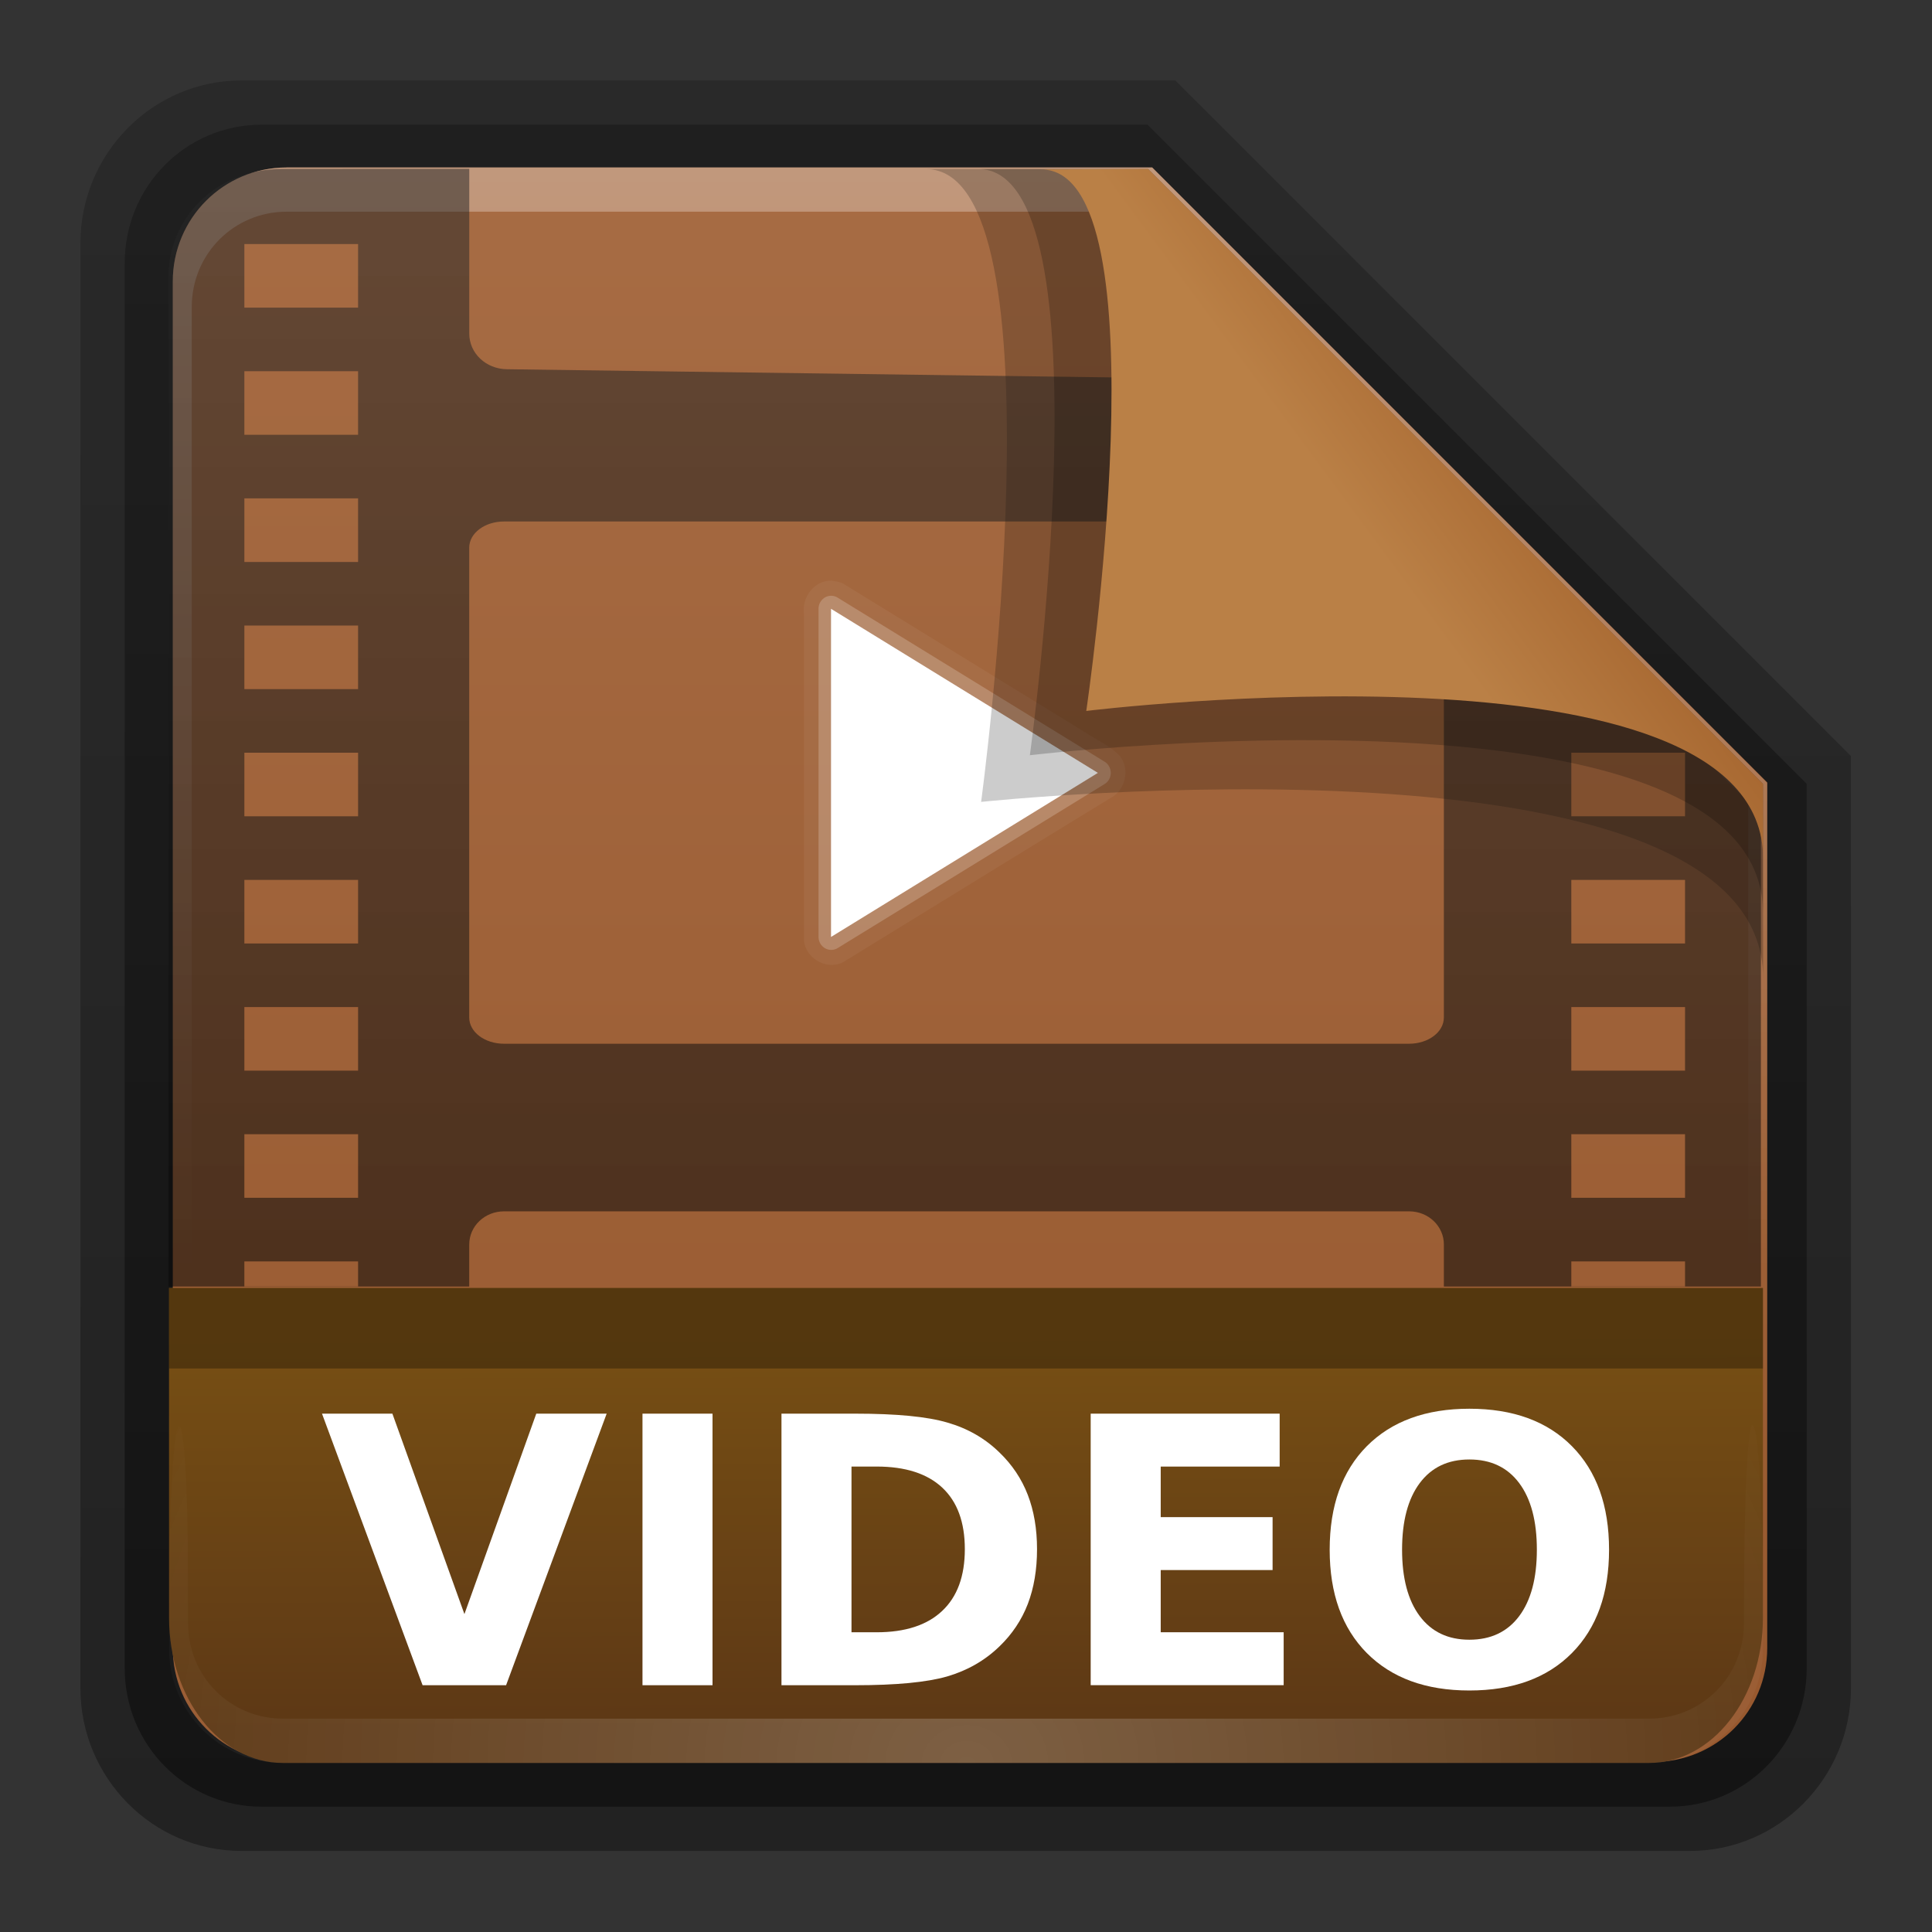<svg height="24" width="24" xmlns="http://www.w3.org/2000/svg" xmlns:xlink="http://www.w3.org/1999/xlink"><rect width="100%" height="100%" fill="#333333" stroke="none"/><linearGradient id="a" gradientTransform="matrix(.907 0 0 .923 -5.073 14.781)" gradientUnits="userSpaceOnUse" x1="32.892" x2="36.358" y1="8.059" y2="5.457"><stop offset="0" stop-color="#ba8046"/><stop offset="1" stop-color="#a3622c"/></linearGradient><radialGradient id="b" cx="48" cy="90.172" gradientTransform="matrix(.39 0 0 .337 -.42 14.493)" gradientUnits="userSpaceOnUse" r="42" xlink:href="#c"/><linearGradient id="c"><stop offset="0" stop-color="#fff"/><stop offset="1" stop-color="#fff" stop-opacity="0"/></linearGradient><linearGradient id="d" gradientTransform="matrix(0 -.429 .337 0 2.122 47.433)" gradientUnits="userSpaceOnUse" x1="7.371" x2="23.766" y1="51.47" y2="51.433"><stop offset="0" stop-color="#5d3815"/><stop offset="1" stop-color="#774f14"/></linearGradient><linearGradient id="e" gradientUnits="userSpaceOnUse" x1="248.077" x2="248.077" y1="-62.66" y2="-98.665"><stop offset="0" stop-color="#97582e"/><stop offset="1" stop-color="#a76c44"/></linearGradient><linearGradient id="f" gradientTransform="matrix(.429 0 0 .43 227.505 -101.242)" gradientUnits="userSpaceOnUse" x1="36.357" x2="36.357" xlink:href="#c" y1="6" y2="63.893"/><linearGradient id="g" gradientTransform="matrix(1.006 0 0 .994 100 0)" gradientUnits="userSpaceOnUse" x1="45.448" x2="45.448" y1="92.54" y2="7.017"><stop offset="0"/><stop offset="1" stop-opacity=".588"/></linearGradient><linearGradient id="h" gradientTransform="matrix(.909 0 0 -.909 8.945 90.568)" gradientUnits="userSpaceOnUse" x1="32.251" x2="32.251" xlink:href="#g" y1="6.132" y2="90.239"/><linearGradient id="i" gradientTransform="matrix(.884 0 0 -.884 10.163 89.362)" gradientUnits="userSpaceOnUse" x1="32.251" x2="32.251" xlink:href="#g" y1="6.132" y2="90.239"/><linearGradient id="j" gradientTransform="matrix(.914 0 0 .825 4.015 5.657)" gradientUnits="userSpaceOnUse" x1="48" x2="48" y1="90" y2="5.988"><stop offset="0"/><stop offset="1" stop-color="#282828"/></linearGradient><g transform="matrix(.7 0 0 .7 -.8 -9.5)"><g transform="matrix(.402 0 0 .402 -2.862 11.842)"><path d="m20.618 86.012c-3.916 0-7.105-3.226-7.105-7.187v-63.785c0-3.961 3.189-7.187 7.105-7.187h41.23l29.824 29.824v41.148c0 3.961-3.189 7.187-7.105 7.187z" fill="url(#h)" opacity=".329"/><path d="m21.511 84.058h62.164c3.348 0 6.044-2.727 6.044-6.115v-39.038l-29.099-29.099h-39.109c-3.348 0-6.044 2.727-6.044 6.115v62.022c0 3.388 2.696 6.115 6.044 6.115z" fill="url(#i)" opacity=".412"/></g><g transform="matrix(.786 0 0 .786 -176.632 94.09)"><path d="m232.648-98.66h19.543l13.886 13.886v19.543c0 1.425-1.147 2.571-2.571 2.571h-30.857c-1.425 0-2.571-1.147-2.571-2.571v-30.857c0-1.425 1.147-2.571 2.571-2.571z" fill="url(#e)"/><path d="m232.648-98.66c-1.425 0-2.571 1.152-2.571 2.582v.861 28.234c1.983 4.185.513 2.977.429.43v-28.095-.861c0-1.197.951-2.152 2.143-2.152h.857 17.829.857l13.457 13.327v.861 16.92c-1.206 3.165.429 3.585.429-.43v-16.92-.861l-13.886-13.896z" fill="url(#f)" opacity=".3"/></g><g fill="#fff" transform="matrix(.341 0 0 .341 -13.827 6.324)"><path d="m87.148 52.937v17.077l13.888-8.539z"/><path d="m87.04 52.27a.66.677 0 0 0 -.542.667v17.077a.66.677 0 0 0 .997.578l13.895-8.539a.66.677 0 0 0 0-1.156l-13.895-8.539a.66.677 0 0 0 -.455-.089z" opacity=".2"/><path d="m87.17 51.47c-.875-.024-1.555.863-1.431 1.731v17.014c.117.993 1.319 1.597 2.146 1.045 4.662-2.859 9.314-5.735 13.981-8.583.655-.477.826-1.519.26-2.135-.51-.511-1.206-.796-1.801-1.205-4.183-2.571-8.366-5.141-12.549-7.712-.19-.097-.401-.117-.607-.156z" opacity=".05"/></g><path d="m17.575 16.572c2.498 0 .979 11.23.979 11.23s13.878-1.47 13.878 3.131c0-1.121-.003-3.451-.003-3.451l-10.91-10.91z" fill-rule="evenodd" opacity=".2" stroke-width=".751"/><path d="m4.143 42.281c0 1.427.901 2.576 2.02 2.576h24.245c1.119 0 2.02-1.149 2.02-2.576v-5.853h-28.286z" fill="url(#d)"/><path d="m15 10.006c-3.298 0-5.5 2.649-5.5 5.547v52.447h14.5l0-2.18c0-.956.748-1.723 1.678-1.723h43.645c.93 0 1.678.766 1.678 1.723l-0 2.18h15.287l.001-25.493-19.356-21.507-41.123-.6c-1.001-.015-1.809-.824-1.809-1.854v-8.541zm-1.844 3.898h5.484v3.299h-5.484zm0 6.598h5.484v3.299h-5.484zm0 6.598h5.484v3.301h-5.484zm12.521 1.201h43.645c.93 0 1.678.608 1.678 1.361l0 24.377c0 .754-.748 1.361-1.678 1.361h-43.645c-.93 0-1.678-.608-1.678-1.361l-0-24.377c0-.754.748-1.361 1.678-1.361zm-12.521 5.399h5.484v3.299h-5.484zm0 6.598h5.484v3.299h-5.484zm63.99 0h5.484v3.299h-5.484zm-63.99 6.6h5.484v3.299h-5.484zm63.99 0h5.484v3.299h-5.484zm-63.99 6.598h5.484v3.299h-5.484zm63.99 0h5.484v3.299h-5.484zm-63.99 6.6h5.484v3.299h-5.484zm63.99 0h5.484v3.299h-5.484zm-63.99 6.598h5.484v1.299h-5.484zm63.99 0h5.484v1.299h-5.484z" fill="url(#j)" opacity=".525" transform="matrix(.368 0 0 .342 .638 13.147)"/><path d="m6.163 44.857c-1.119 0-2.02-.905-2.02-2.029v-.786c.014-4.111.337-4.199.337-.338v.676c0 .941.747 1.691 1.684 1.691h.673 22.898.673c.937 0 1.684-.75 1.684-1.691v-.676c.033-4.583.337-3.015.337.338v.786c-0 1.124-.901 2.029-2.02 2.029z" fill="url(#b)" opacity=".2"/><path d="m18.503 16.571c2.362 0 .916 10.403.916 10.403s4.605-.548 8.336-.076c2.54.321 4.674 1.115 4.674 2.877 0-1.06-.001-2.294-.001-2.294l-10.91-10.91z" fill-rule="evenodd" opacity=".2" stroke-width=".71"/><path d="m19.618 16.578c2.225 0 .802 9.61.802 9.61s12.012-1.476 12.012 2.622c0-.998-.003-1.329-.003-1.329l-10.91-10.91z" fill="url(#a)" fill-rule="evenodd" stroke-width=".669"/><g fill="#fff" stroke-width="1.145" transform="matrix(.433 0 0 .433 -42.213 2.71)"><path d="m113.326 83.022h2.885l2.952 8.215 2.945-8.215h2.885l-4.122 11.13h-3.422z"/><path d="m126.461 83.022h2.87v11.13h-2.87z"/><path d="m135.027 85.191v6.791h1.029q1.759 0 2.684-.872.932-.872.932-2.535 0-1.655-.924-2.52-.924-.865-2.691-.865zm-2.87-2.169h3.027q2.535 0 3.772.365 1.245.358 2.132 1.223.783.753 1.163 1.737.38.984.38 2.229 0 1.26-.38 2.251-.38.984-1.163 1.737-.895.865-2.147 1.23-1.252.358-3.757.358h-3.027z"/><path d="m144.83 83.022h7.745v2.169h-4.875v2.072h4.585v2.169h-4.585v2.549h5.039v2.169h-7.909z"/><path d="m160.35 84.9q-1.312 0-2.035.969-.723.969-.723 2.728 0 1.752.723 2.721.723.969 2.035.969 1.319 0 2.043-.969.723-.969.723-2.721 0-1.759-.723-2.728-.723-.969-2.043-.969zm0-2.08q2.684 0 4.204 1.536 1.521 1.536 1.521 4.242 0 2.699-1.521 4.234-1.521 1.536-4.204 1.536-2.676 0-4.204-1.536-1.521-1.536-1.521-4.234 0-2.706 1.521-4.242 1.528-1.536 4.204-1.536z"/></g></g><path d="m2.1 16h19.8v1h-19.8z" opacity=".3"/></svg>